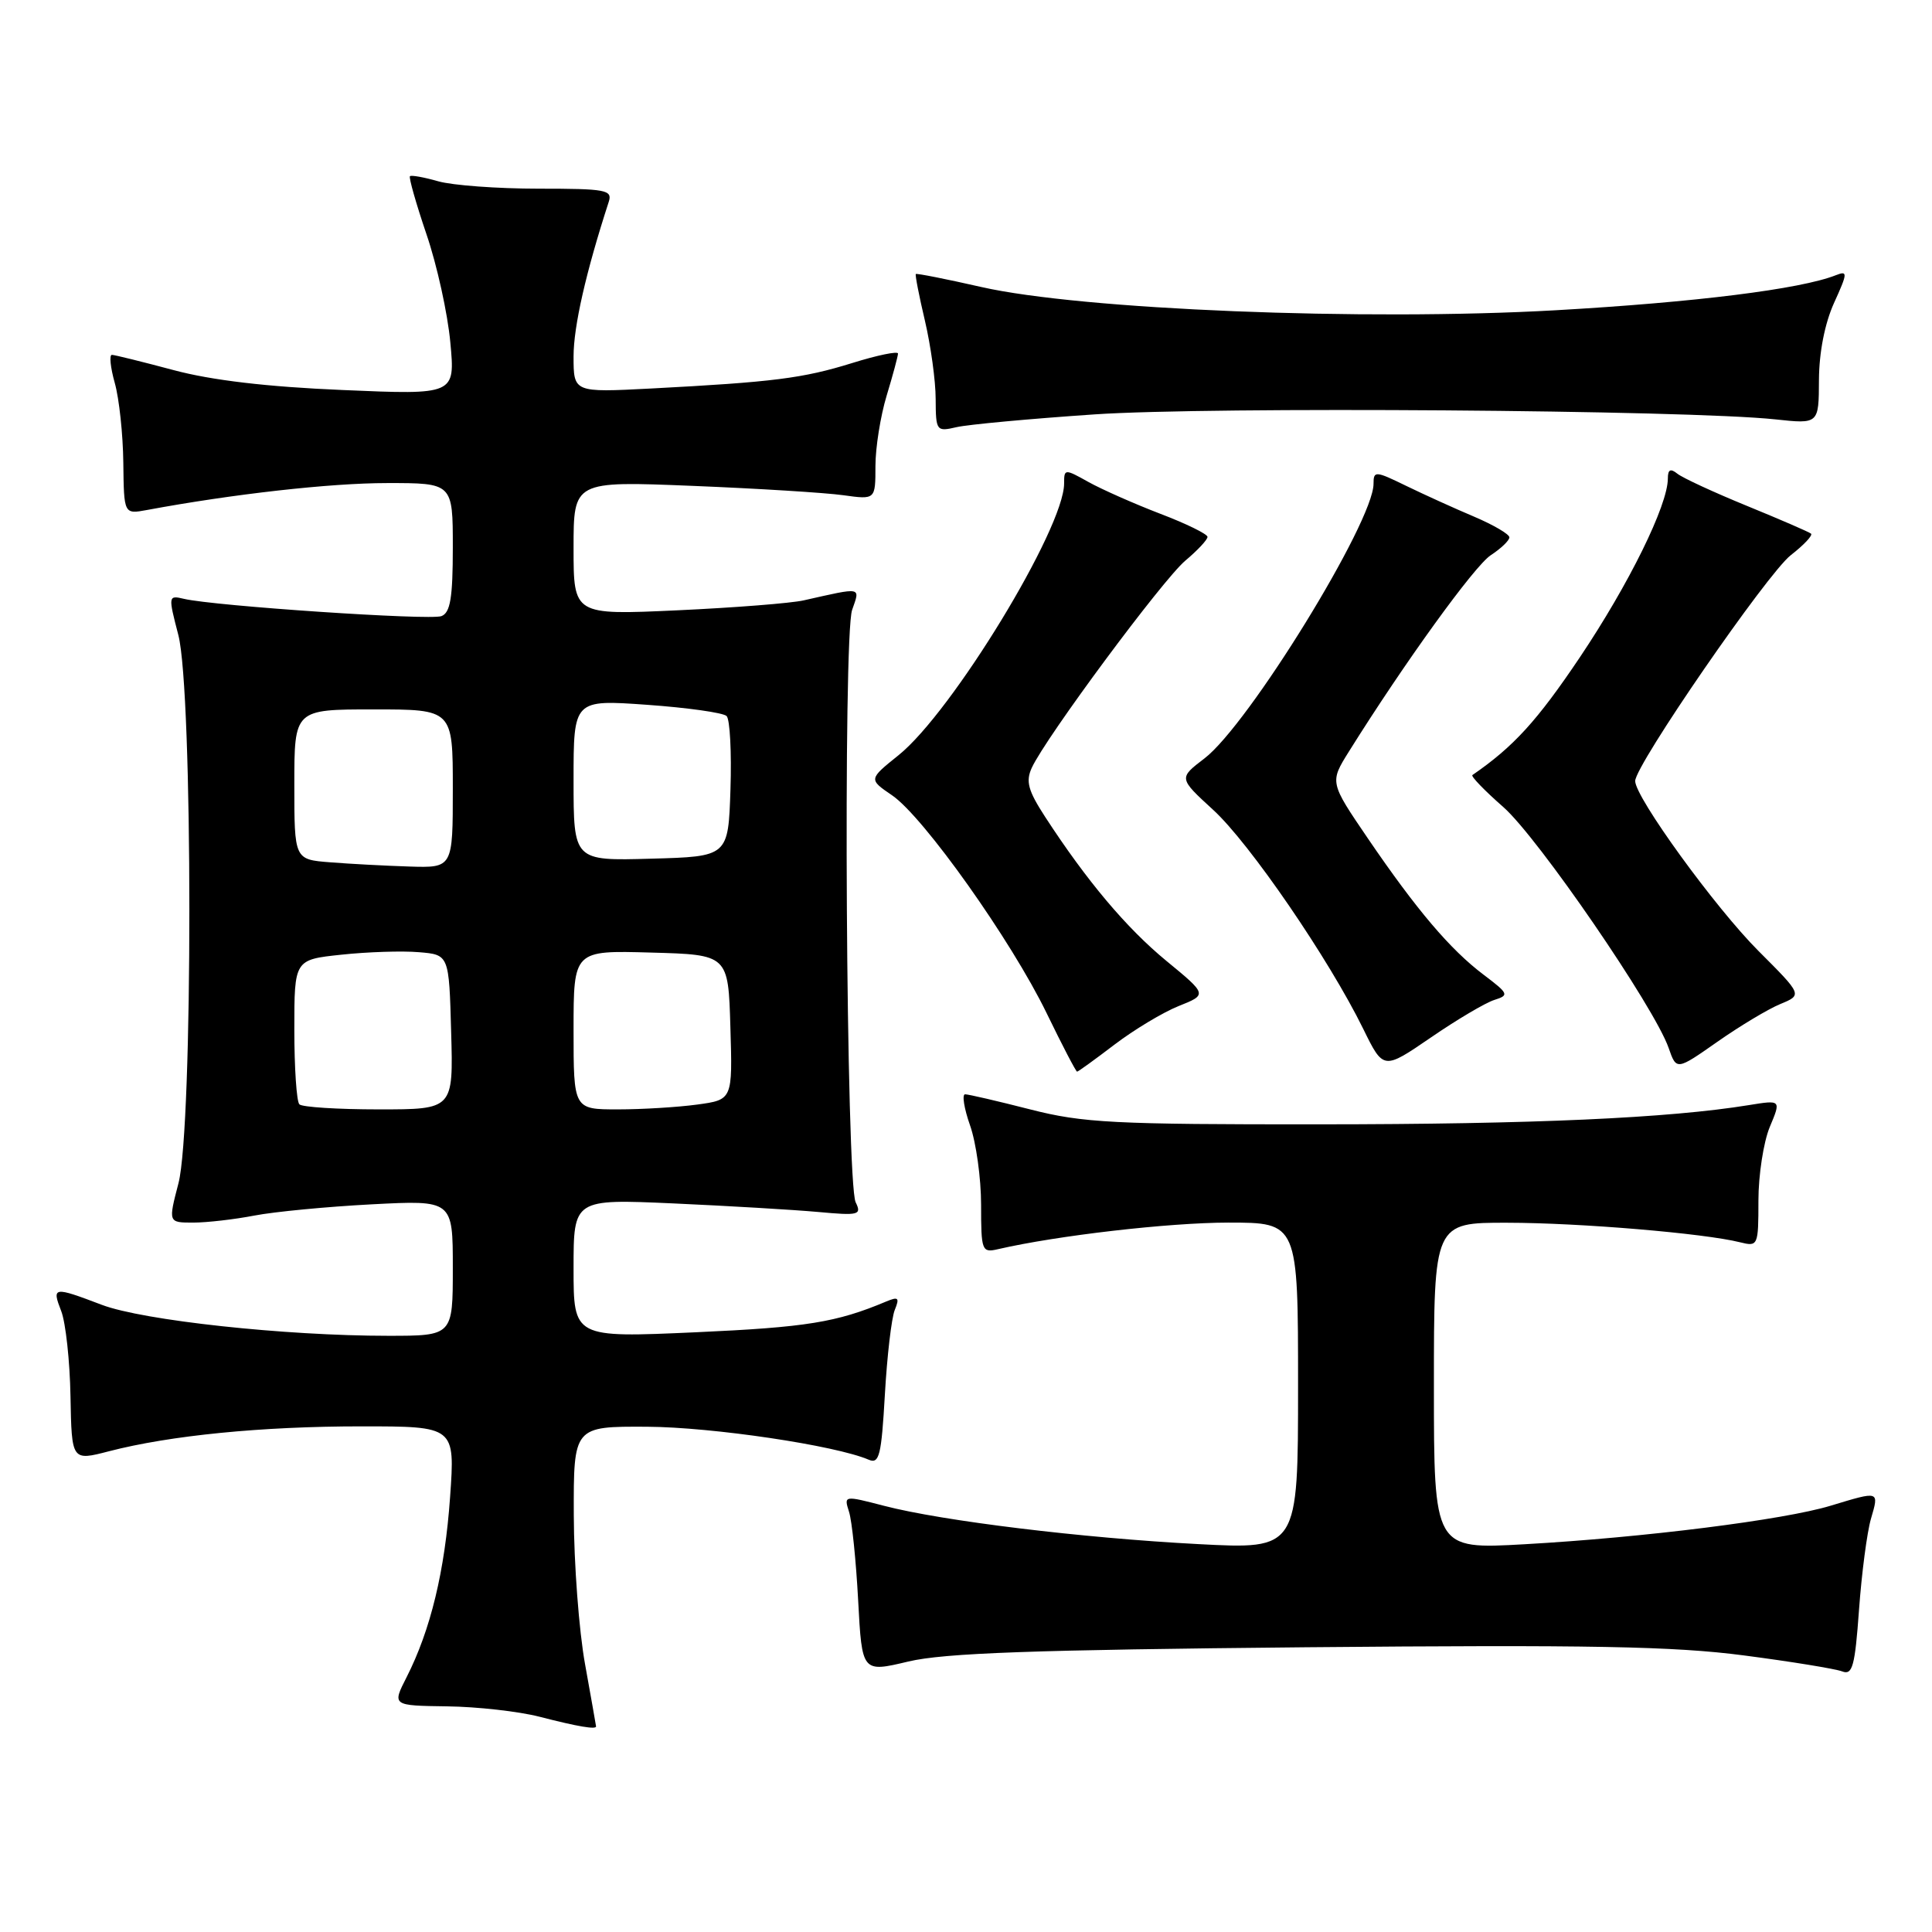 <?xml version="1.0" encoding="UTF-8" standalone="no"?>
<!DOCTYPE svg PUBLIC "-//W3C//DTD SVG 1.1//EN" "http://www.w3.org/Graphics/SVG/1.1/DTD/svg11.dtd" >
<svg xmlns="http://www.w3.org/2000/svg" xmlns:xlink="http://www.w3.org/1999/xlink" version="1.1" viewBox="0 0 256 256">
 <g >
 <path fill="currentColor"
d=" M 78.98 228.75 C 78.97 228.61 78.31 224.90 77.52 220.50 C 76.72 216.10 76.05 207.21 76.03 200.75 C 76.00 189.00 76.00 189.00 85.75 189.05 C 94.40 189.10 110.69 191.52 115.11 193.42 C 116.51 194.02 116.79 192.86 117.25 184.80 C 117.54 179.69 118.13 174.63 118.56 173.58 C 119.22 171.95 119.05 171.78 117.42 172.46 C 110.84 175.23 106.83 175.87 92.25 176.53 C 76.00 177.26 76.00 177.26 76.00 168.06 C 76.00 158.87 76.00 158.87 89.25 159.46 C 96.54 159.79 105.15 160.30 108.38 160.59 C 113.81 161.09 114.20 160.99 113.38 159.31 C 112.12 156.72 111.69 84.32 112.91 80.82 C 113.99 77.72 114.32 77.79 106.50 79.55 C 104.85 79.93 97.31 80.52 89.75 80.87 C 76.00 81.50 76.00 81.50 76.00 72.62 C 76.00 63.74 76.00 63.74 91.75 64.38 C 100.41 64.73 109.41 65.29 111.75 65.62 C 116.00 66.21 116.00 66.21 116.00 61.76 C 116.00 59.32 116.67 55.11 117.49 52.41 C 118.31 49.71 118.98 47.21 118.99 46.85 C 119.00 46.50 116.26 47.06 112.90 48.11 C 106.40 50.13 102.46 50.63 86.25 51.48 C 76.00 52.01 76.00 52.01 76.00 47.23 C 76.00 43.25 77.64 36.05 80.66 26.75 C 81.18 25.16 80.31 25.00 71.36 25.00 C 65.93 25.00 59.94 24.56 58.06 24.02 C 56.17 23.48 54.49 23.18 54.32 23.35 C 54.15 23.52 55.13 26.98 56.51 31.04 C 57.90 35.10 59.32 41.55 59.67 45.37 C 60.32 52.32 60.32 52.32 45.41 51.68 C 35.40 51.26 28.03 50.39 23.00 49.04 C 18.88 47.94 15.20 47.03 14.83 47.02 C 14.46 47.01 14.63 48.69 15.21 50.75 C 15.79 52.81 16.30 57.57 16.34 61.32 C 16.42 68.14 16.42 68.14 19.46 67.58 C 30.86 65.46 43.77 64.01 51.25 64.01 C 60.00 64.00 60.00 64.00 60.00 72.53 C 60.00 79.23 59.67 81.19 58.49 81.64 C 56.97 82.22 28.39 80.30 24.38 79.35 C 22.29 78.86 22.28 78.94 23.63 84.14 C 25.57 91.63 25.58 149.31 23.65 156.78 C 22.29 162.00 22.29 162.00 25.60 162.00 C 27.41 162.00 31.06 161.58 33.70 161.07 C 36.34 160.56 43.34 159.89 49.25 159.58 C 60.00 159.02 60.00 159.02 60.00 168.01 C 60.00 177.00 60.00 177.00 51.42 177.00 C 37.74 177.00 18.97 174.97 13.50 172.90 C 7.05 170.45 6.85 170.48 8.12 173.75 C 8.70 175.26 9.26 180.34 9.34 185.04 C 9.50 193.58 9.50 193.58 14.44 192.30 C 22.54 190.20 34.67 189.00 47.87 189.00 C 60.30 189.00 60.30 189.00 59.64 198.35 C 58.95 208.17 57.06 215.98 53.87 222.25 C 51.96 226.00 51.96 226.00 59.23 226.10 C 63.23 226.15 68.75 226.77 71.50 227.48 C 76.59 228.79 79.02 229.20 78.98 228.75 Z  M 173.06 218.27 C 210.61 217.93 221.83 218.14 231.06 219.35 C 237.35 220.17 243.22 221.13 244.10 221.47 C 245.46 222.00 245.79 220.80 246.33 213.30 C 246.68 208.46 247.39 203.04 247.91 201.25 C 249.00 197.51 249.09 197.54 242.55 199.52 C 236.38 201.39 217.83 203.73 202.01 204.62 C 190.00 205.30 190.00 205.30 190.00 183.65 C 190.00 162.00 190.00 162.00 199.75 162.02 C 209.36 162.03 225.84 163.42 230.57 164.61 C 232.94 165.20 233.00 165.08 233.00 159.08 C 233.00 155.70 233.68 151.32 234.50 149.34 C 236.01 145.74 236.01 145.74 231.75 146.43 C 221.11 148.16 203.15 148.97 174.91 148.98 C 147.56 149.00 143.49 148.79 136.50 147.00 C 132.20 145.90 128.32 145.00 127.88 145.00 C 127.45 145.00 127.74 146.86 128.54 149.13 C 129.34 151.39 130.00 156.13 130.00 159.64 C 130.00 165.76 130.10 166.02 132.25 165.52 C 140.11 163.71 154.85 162.01 162.75 162.00 C 172.00 162.00 172.00 162.00 172.00 183.65 C 172.00 205.30 172.00 205.30 158.75 204.60 C 143.45 203.80 124.88 201.54 117.15 199.53 C 111.83 198.15 111.81 198.15 112.50 200.32 C 112.89 201.52 113.43 206.80 113.71 212.06 C 114.22 221.62 114.22 221.62 120.36 220.16 C 125.12 219.03 136.97 218.61 173.06 218.27 Z  M 147.67 138.42 C 150.26 136.45 154.08 134.15 156.17 133.31 C 159.98 131.79 159.98 131.79 154.56 127.33 C 149.25 122.96 144.00 116.72 138.48 108.23 C 136.22 104.75 135.89 103.53 136.72 101.73 C 138.57 97.71 154.06 76.82 157.06 74.29 C 158.68 72.93 160.00 71.52 160.00 71.14 C 160.00 70.77 157.19 69.39 153.75 68.08 C 150.31 66.76 146.04 64.87 144.25 63.88 C 141.07 62.10 141.00 62.11 141.00 64.06 C 141.00 70.01 126.16 94.37 119.06 100.07 C 115.09 103.26 115.09 103.26 118.20 105.38 C 122.37 108.22 133.99 124.59 138.68 134.24 C 140.75 138.51 142.57 142.00 142.72 142.00 C 142.86 142.00 145.09 140.39 147.67 138.42 Z  M 198.00 132.50 C 200.00 131.87 199.91 131.67 196.59 129.16 C 192.16 125.82 187.70 120.56 181.24 111.08 C 176.19 103.66 176.19 103.66 178.74 99.58 C 186.10 87.81 195.36 75.00 197.53 73.57 C 198.89 72.68 200.00 71.62 200.00 71.20 C 200.00 70.79 197.91 69.56 195.35 68.47 C 192.79 67.39 188.74 65.55 186.35 64.39 C 182.23 62.38 182.00 62.37 182.00 64.11 C 182.00 69.14 165.44 96.04 159.59 100.50 C 156.17 103.11 156.17 103.11 160.75 107.31 C 165.57 111.71 176.11 127.10 180.64 136.34 C 183.31 141.78 183.31 141.78 189.59 137.48 C 193.04 135.11 196.83 132.87 198.00 132.50 Z  M 235.90 133.04 C 238.83 131.83 238.83 131.83 233.01 126.01 C 227.28 120.28 216.67 105.65 216.67 103.49 C 216.67 101.38 234.14 76.04 237.28 73.57 C 239.02 72.22 240.23 70.93 239.97 70.71 C 239.71 70.49 235.90 68.84 231.50 67.04 C 227.10 65.24 222.94 63.32 222.25 62.76 C 221.35 62.04 221.00 62.21 221.00 63.40 C 221.00 66.94 215.84 77.41 209.33 87.11 C 203.67 95.53 200.56 98.94 195.10 102.70 C 194.87 102.85 196.72 104.77 199.21 106.95 C 203.82 111.01 219.21 133.44 221.10 138.85 C 222.14 141.84 222.14 141.84 227.55 138.05 C 230.53 135.96 234.28 133.71 235.90 133.04 Z  M 145.00 54.91 C 160.33 53.86 223.59 54.32 235.25 55.57 C 241.00 56.19 241.00 56.19 241.02 50.34 C 241.04 46.70 241.79 42.86 243.02 40.14 C 244.84 36.14 244.85 35.84 243.25 36.47 C 238.56 38.32 224.58 40.06 206.14 41.11 C 180.75 42.55 143.28 41.04 130.03 38.03 C 125.37 36.97 121.47 36.20 121.35 36.31 C 121.24 36.42 121.78 39.21 122.56 42.51 C 123.33 45.80 123.98 50.46 123.98 52.87 C 124.00 57.11 124.08 57.22 126.75 56.60 C 128.26 56.25 136.47 55.49 145.00 54.91 Z  M 39.67 146.33 C 39.30 145.97 39.00 141.50 39.00 136.41 C 39.00 127.16 39.00 127.16 45.25 126.50 C 48.69 126.13 53.30 125.98 55.50 126.17 C 59.50 126.50 59.50 126.50 59.78 136.75 C 60.07 147.00 60.07 147.00 50.20 147.00 C 44.77 147.00 40.03 146.70 39.67 146.33 Z  M 76.00 136.47 C 76.00 125.93 76.00 125.93 86.25 126.22 C 96.50 126.50 96.50 126.50 96.78 136.11 C 97.07 145.72 97.07 145.72 92.39 146.36 C 89.82 146.71 85.08 147.00 81.86 147.00 C 76.00 147.00 76.00 147.00 76.00 136.47 Z  M 43.75 114.26 C 39.00 113.89 39.00 113.89 39.00 103.95 C 39.00 94.00 39.00 94.00 49.50 94.00 C 60.00 94.00 60.00 94.00 60.00 104.50 C 60.00 115.00 60.00 115.00 54.25 114.82 C 51.09 114.72 46.36 114.47 43.75 114.26 Z  M 76.00 103.39 C 76.00 92.70 76.00 92.70 85.74 93.39 C 91.09 93.77 95.84 94.44 96.28 94.88 C 96.72 95.32 96.95 99.69 96.79 104.59 C 96.50 113.50 96.50 113.50 86.25 113.78 C 76.00 114.07 76.00 114.07 76.00 103.39 Z "/>
</g>
</svg>